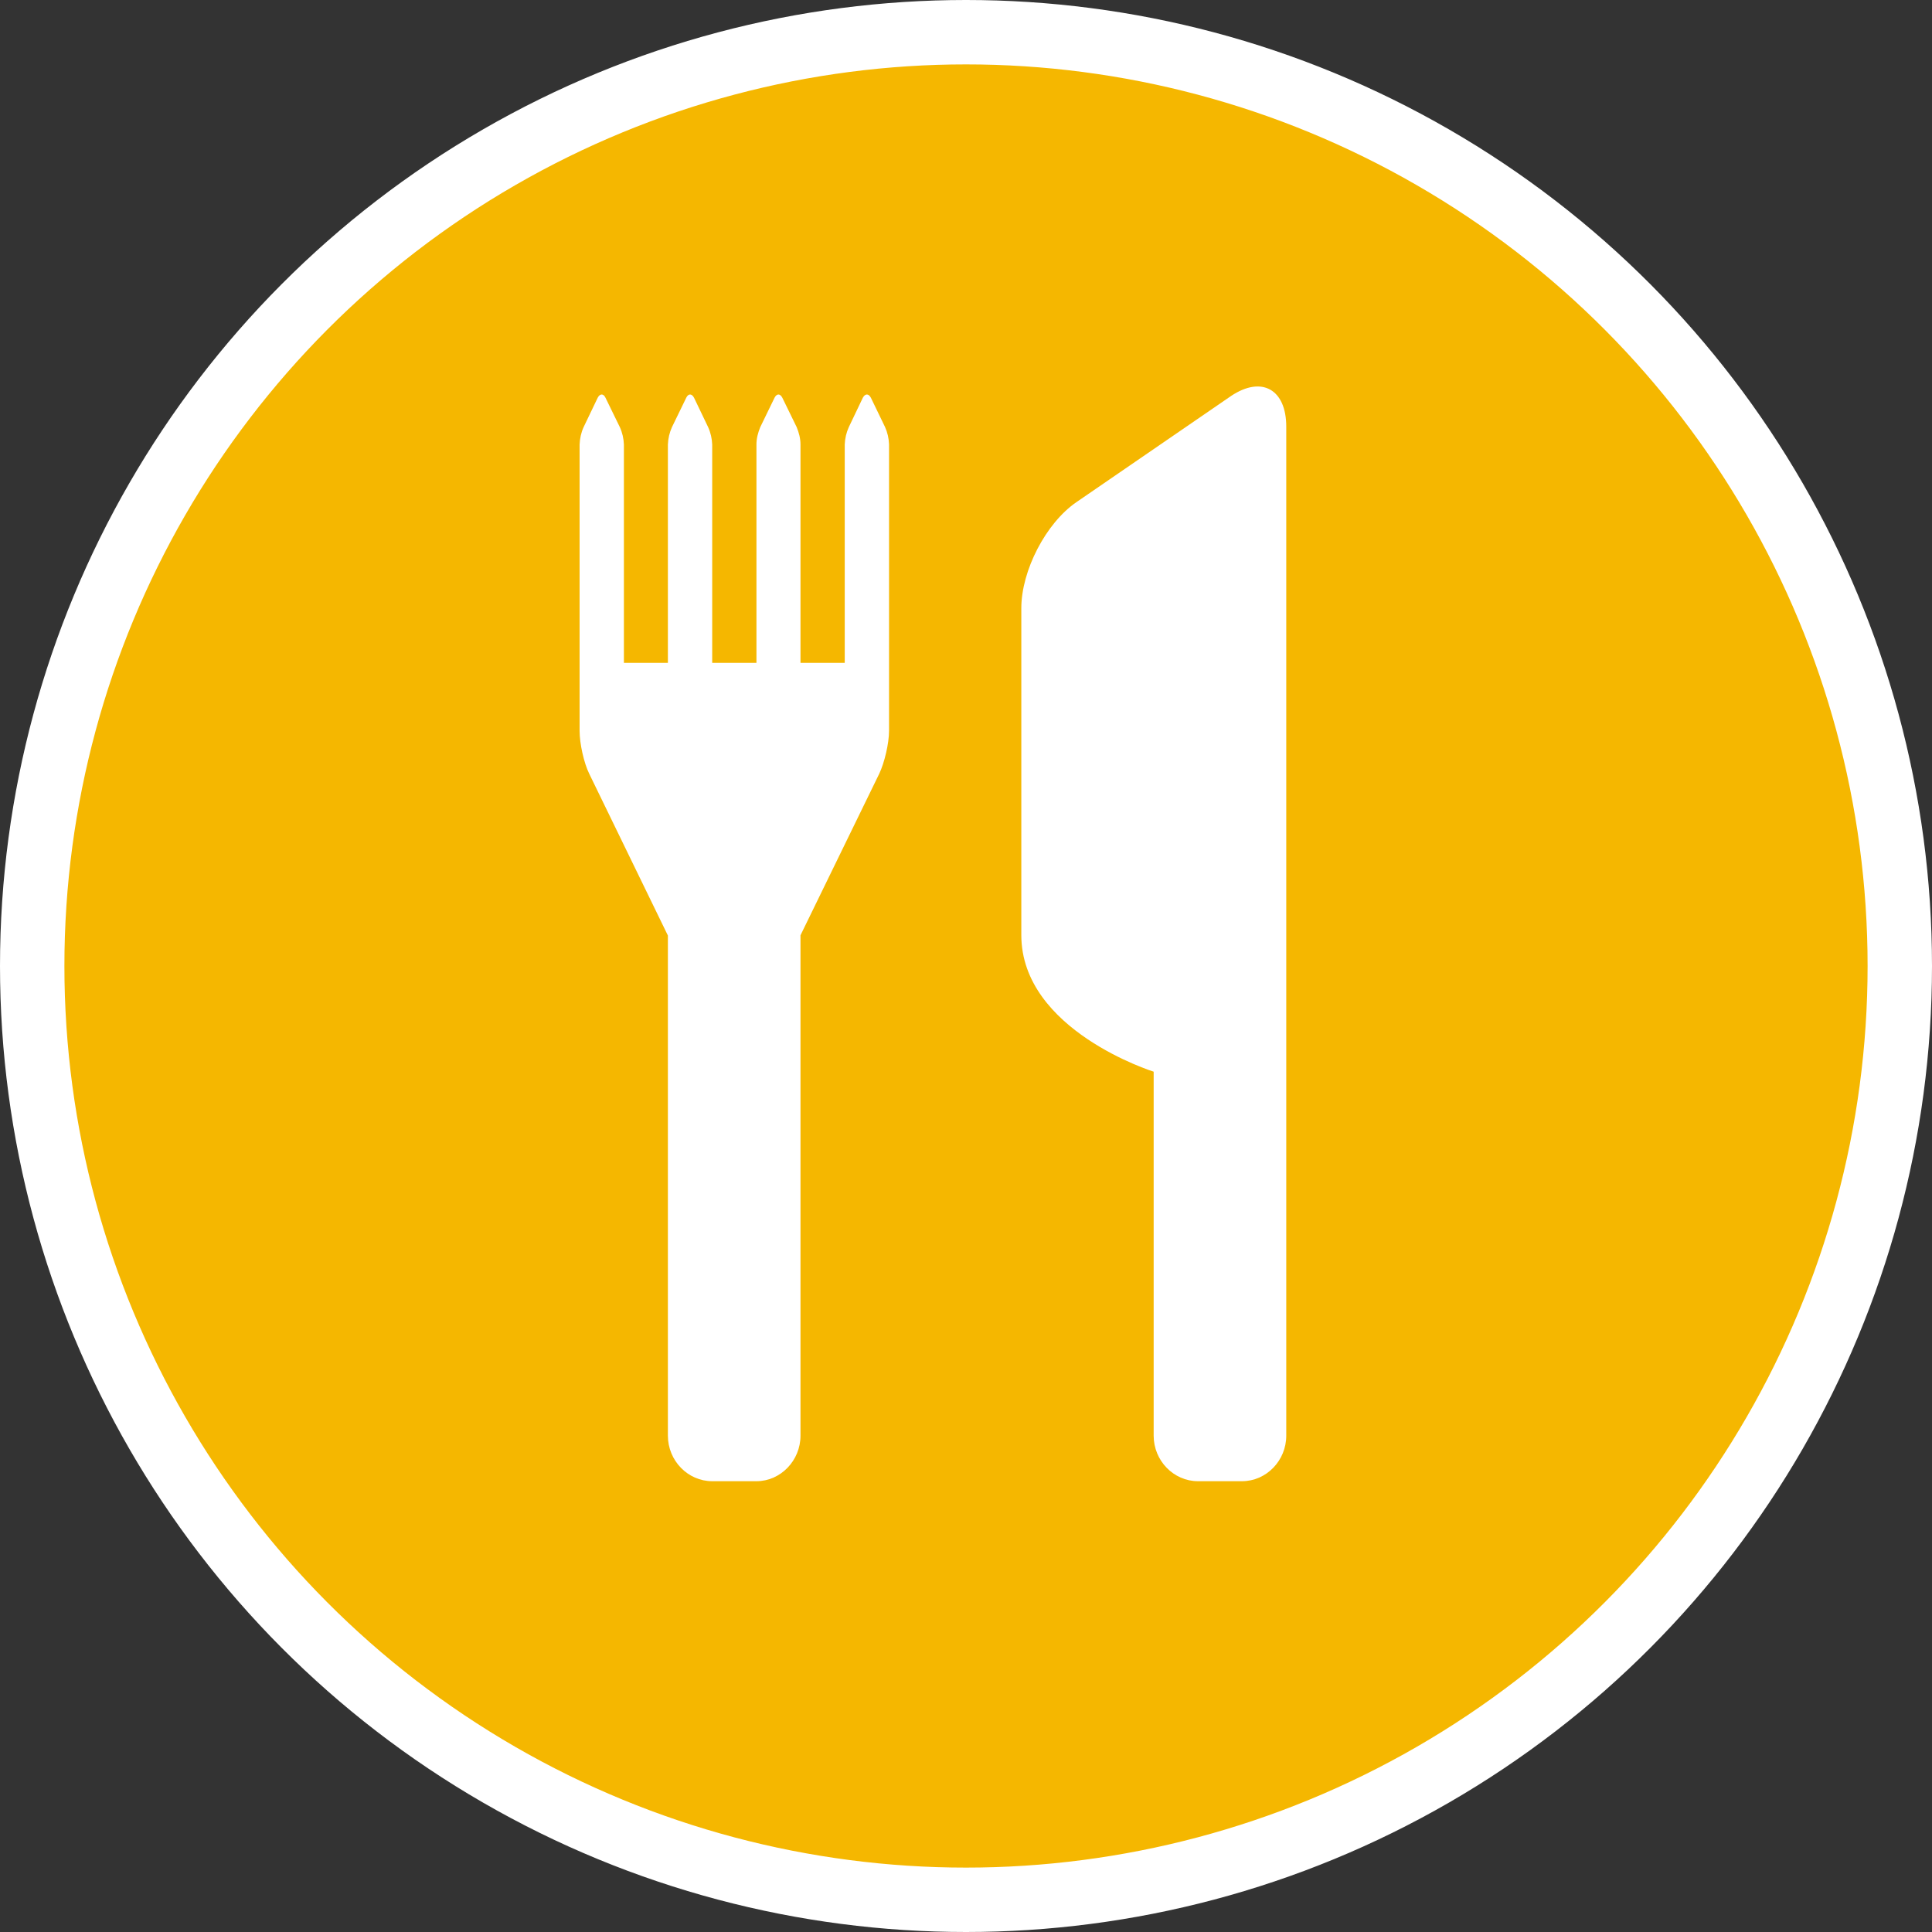<?xml version="1.0" encoding="UTF-8" standalone="no"?>
<!-- Created with Inkscape (http://www.inkscape.org/) -->

<svg
   xmlns:dc="http://purl.org/dc/elements/1.1/"
   xmlns:cc="http://creativecommons.org/ns#"
   xmlns:rdf="http://www.w3.org/1999/02/22-rdf-syntax-ns#"
   xmlns:svg="http://www.w3.org/2000/svg"
   xmlns="http://www.w3.org/2000/svg"
   xmlns:xlink="http://www.w3.org/1999/xlink"
   xmlns:sodipodi="http://sodipodi.sourceforge.net/DTD/sodipodi-0.dtd"
   xmlns:inkscape="http://www.inkscape.org/namespaces/inkscape"
   width="30px"
   height="30px"
   version="1.1"
   id="svg8"
   inkscape:version="0.92.4 5da689c313, 2019-01-14"
   sodipodi:docname="container.svg">
  <rect width="100%" height="100%" fill="#333333" stroke="none"/>
  <defs
     id="defs2" />
  <sodipodi:namedview
     id="base"
     pagecolor="#ffffff"
     bordercolor="#666666"
     borderopacity="1.0"
     inkscape:pageopacity="0.0"
     inkscape:pageshadow="2"
     inkscape:zoom="13.049334"
     inkscape:cx="18.679046"
     inkscape:cy="12.165829"
     inkscape:document-units="px"
     inkscape:current-layer="layer1"
     showgrid="false"
     inkscape:snap-page="false"
     units="px"
     inkscape:window-width="1884"
     inkscape:window-height="1061"
     inkscape:window-x="0"
     inkscape:window-y="0"
     inkscape:window-maximized="1"
     fit-margin-top="0"
     fit-margin-left="0"
     fit-margin-right="0"
     fit-margin-bottom="0" />
    <circle
       style="color:#000000;clip-rule:nonzero;display:inline;overflow:visible;visibility:visible;opacity:1;isolation:auto;mix-blend-mode:normal;color-interpolation:sRGB;color-interpolation-filters:linearRGB;solid-color:#000000;solid-opacity:1;vector-effect:none;fill:#F5B700;fill-opacity:1;fill-rule:evenodd;stroke:#ffffff;stroke-width:1;stroke-linecap:butt;stroke-linejoin:miter;stroke-miterlimit:4;stroke-dasharray:none;stroke-dashoffset:0;stroke-opacity:1;marker:none;color-rendering:auto;image-rendering:auto;shape-rendering:auto;text-rendering:auto;enable-background:accumulate"
       id="path815"
       cx="15"
       cy="15"
       r="14.5" />
<g transform="translate(9,6)"><g id="surface1">
<path style=" stroke:none;fill-rule:nonzero;fill:#FFFFFF;fill-opacity:1;" d="M 10.973 0.625 L 10.973 16.293 C 10.973 16.68 10.664 17 10.285 17 L 9.602 17 C 9.223 17 8.914 16.68 8.914 16.293 L 8.914 10.641 C 8.914 10.641 6.859 10 6.859 8.52 L 6.859 3.445 C 6.859 2.859 7.242 2.121 7.715 1.797 L 10.117 0.148 C 10.59 -0.168 10.973 0.043 10.973 0.625 Z M 4.523 0.176 C 4.488 0.109 4.434 0.109 4.398 0.176 L 4.18 0.633 C 4.141 0.719 4.121 0.809 4.117 0.902 L 4.117 4.293 L 3.43 4.293 L 3.43 0.902 C 3.43 0.809 3.406 0.719 3.371 0.633 L 3.148 0.176 C 3.113 0.109 3.062 0.109 3.027 0.176 L 2.805 0.633 C 2.77 0.719 2.746 0.809 2.746 0.902 L 2.746 4.293 L 2.059 4.293 L 2.059 0.902 C 2.055 0.809 2.035 0.719 1.996 0.633 L 1.777 0.176 C 1.742 0.109 1.688 0.109 1.656 0.176 L 1.434 0.633 C 1.395 0.719 1.375 0.809 1.371 0.902 L 1.371 4.293 L 0.688 4.293 L 0.688 0.902 C 0.684 0.809 0.664 0.719 0.625 0.633 L 0.402 0.176 C 0.371 0.109 0.316 0.109 0.281 0.176 L 0.062 0.633 C 0.023 0.719 0.004 0.809 0 0.902 L 0 5.352 C 0 5.543 0.066 5.848 0.152 6.02 L 1.371 8.527 L 1.371 16.293 C 1.371 16.68 1.68 17 2.059 17 L 2.746 17 C 3.121 17 3.43 16.68 3.43 16.293 L 3.43 8.523 L 4.652 6.016 C 4.734 5.844 4.805 5.543 4.805 5.348 L 4.805 0.898 C 4.801 0.805 4.781 0.715 4.742 0.629 Z M 4.523 0.176 "/>
</g>
</g>
</svg>
